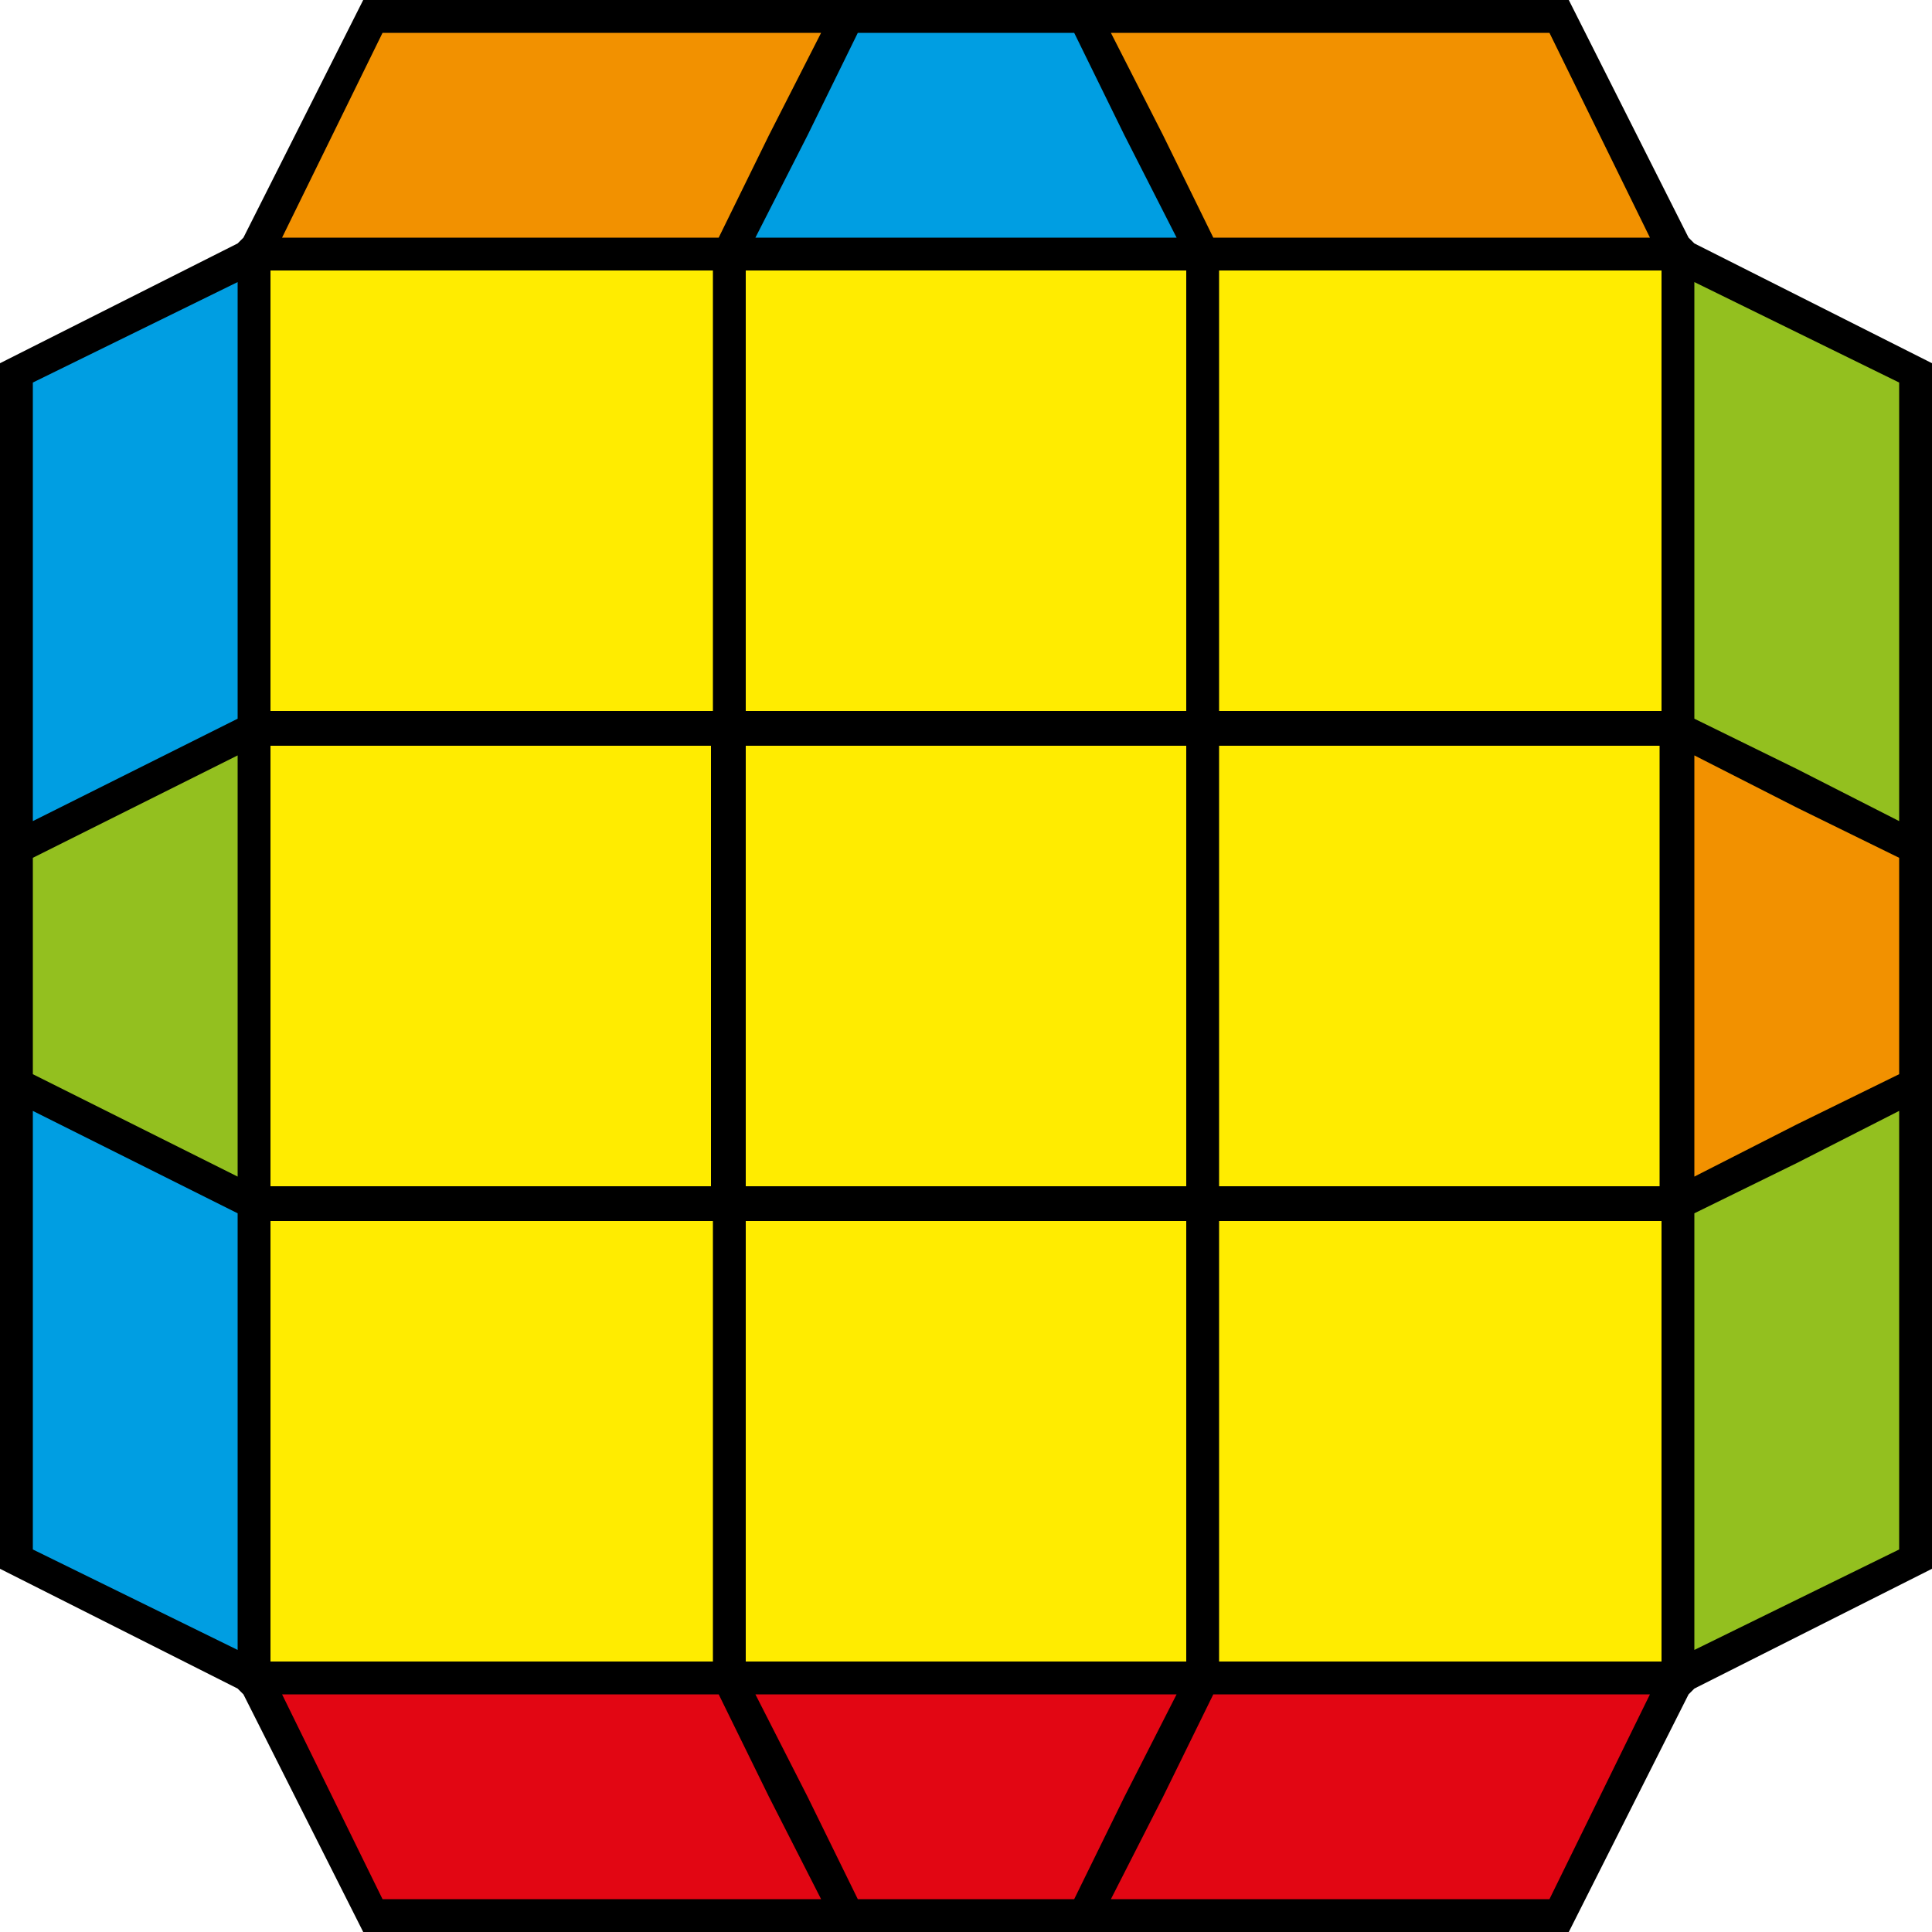 <?xml version="1.0" encoding="utf-8"?>
<!-- Generator: Adobe Illustrator 26.2.0, SVG Export Plug-In . SVG Version: 6.00 Build 0)  -->
<svg version="1.1" id="Layer_1" xmlns="http://www.w3.org/2000/svg" xmlns:xlink="http://www.w3.org/1999/xlink" x="0px" y="0px"
	 viewBox="0 0 10 10" style="enable-background:new 0 0 10 10;" xml:space="preserve">
<style type="text/css">
	.st0{fill:#FFEC00;}
	.st1{fill:#93C01F;}
	.st2{fill:#F29100;}
	.st3{fill:#009EE2;}
	.st4{fill:#E20613;}
</style>
<polygon points="8.77,1.26 8.74,1.23 8.12,0 1.88,0 1.26,1.23 1.23,1.26 0,1.88 0,8.12 1.23,8.74 1.26,8.77 1.88,10 8.12,10 
	8.74,8.77 8.77,8.74 10,8.12 10,1.88 "/>
<g>
	<polygon class="st0" points="1.4,3.68 3.69,3.68 3.69,1.4 3.63,1.4 1.4,1.4 1.4,3.63 	"/>
	<rect x="3.86" y="1.4" class="st0" width="2.28" height="2.28"/>
	<polygon class="st0" points="6.31,1.4 6.31,3.68 8.6,3.68 8.6,3.63 8.6,1.4 6.37,1.4 	"/>
	<rect x="1.4" y="3.86" class="st0" width="2.28" height="2.28"/>
	<rect x="3.86" y="3.86" class="st0" width="2.28" height="2.28"/>
	<rect x="6.31" y="3.86" class="st0" width="2.28" height="2.28"/>
	<polygon class="st0" points="3.69,8.6 3.69,6.32 1.4,6.32 1.4,6.37 1.4,8.6 3.63,8.6 	"/>
	<rect x="3.86" y="6.32" class="st0" width="2.28" height="2.28"/>
	<polygon class="st0" points="8.6,6.32 6.31,6.32 6.31,8.6 6.37,8.6 8.6,8.6 8.6,6.37 	"/>
	<polygon class="st1" points="8.77,3.72 9.3,3.98 9.83,4.25 9.83,1.98 8.77,1.46 8.77,3.68 	"/>
	<polygon class="st2" points="8.77,6.09 9.3,5.82 9.83,5.56 9.83,4.44 9.3,4.18 8.77,3.91 	"/>
	<polygon class="st1" points="8.77,6.32 8.77,8.54 9.83,8.02 9.83,5.75 9.3,6.02 8.77,6.28 	"/>
	<polygon class="st3" points="1.23,6.28 0.17,5.75 0.17,8.02 1.23,8.54 1.23,6.32 	"/>
	<polygon class="st1" points="0.17,4.44 0.17,5.56 1.23,6.09 1.23,3.91 	"/>
	<polygon class="st3" points="1.23,1.46 0.17,1.98 0.17,4.25 1.23,3.72 1.23,3.68 	"/>
	<polygon class="st4" points="6.28,8.77 6.02,9.3 5.75,9.83 8.02,9.83 8.54,8.77 6.31,8.77 	"/>
	<polygon class="st4" points="3.91,8.77 4.18,9.3 4.44,9.83 5.56,9.83 5.82,9.3 6.09,8.77 	"/>
	<polygon class="st4" points="3.69,8.77 1.46,8.77 1.98,9.83 4.25,9.83 3.98,9.3 3.72,8.77 	"/>
	<polygon class="st2" points="3.72,1.23 3.98,0.7 4.25,0.17 1.98,0.17 1.46,1.23 3.69,1.23 	"/>
	<polygon class="st3" points="6.09,1.23 5.82,0.7 5.56,0.17 4.44,0.17 4.18,0.7 3.91,1.23 	"/>
	<polygon class="st2" points="6.31,1.23 8.54,1.23 8.02,0.17 5.75,0.17 6.02,0.7 6.28,1.23 	"/>
</g>
</svg>
